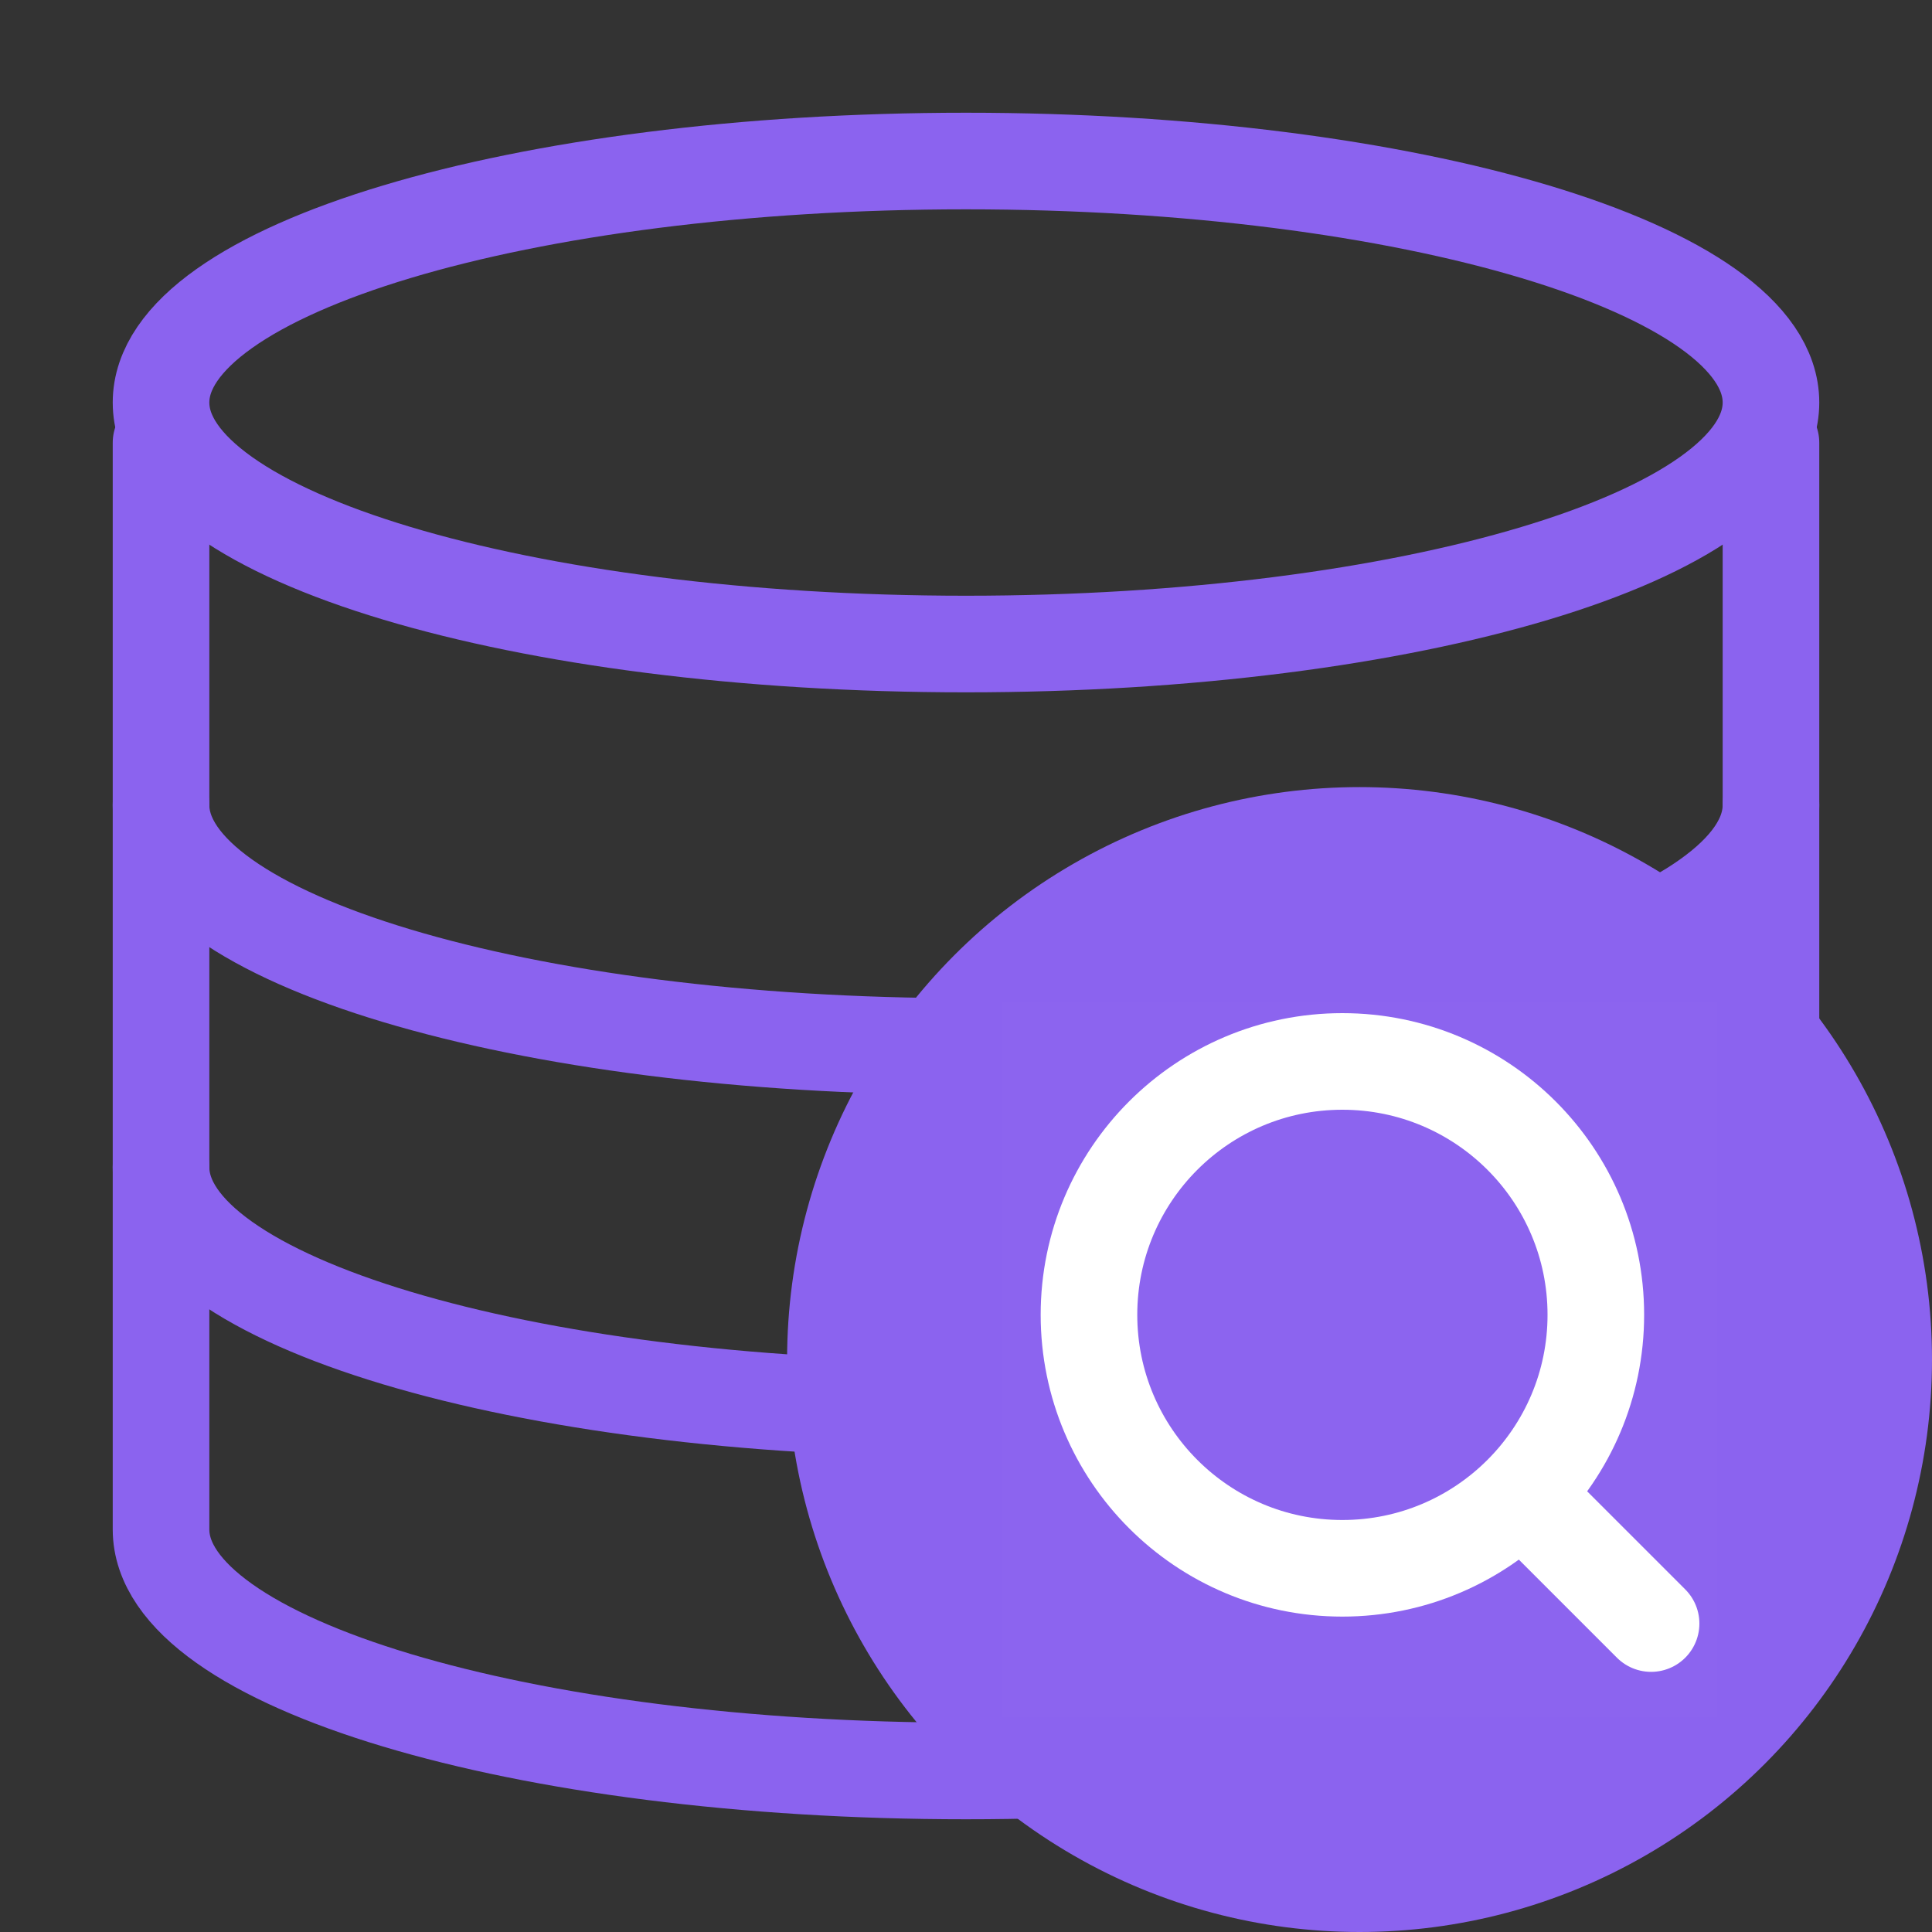 <svg width="20" height="20" viewBox="0 0 20 20" fill="none" xmlns="http://www.w3.org/2000/svg">
<rect x="0" y="0" width="20" height="20" fill="#333333" stroke="none"/>
<path d="M18.333 4.583C18.333 4.583 18.333 15.026 18.333 15.833C18.333 17.214 14.602 18.333 10 18.333C5.398 18.333 1.667 17.214 1.667 15.833C1.667 15.059 1.667 4.583 1.667 4.583" stroke="#8B63EF" stroke-linecap="round" stroke-linejoin="round"/>
<path d="M18.333 12.083C18.333 13.464 14.602 14.583 10 14.583C5.398 14.583 1.667 13.464 1.667 12.083" stroke="#8B63EF" stroke-linecap="round" stroke-linejoin="round"/>
<path d="M18.333 8.333C18.333 9.714 14.602 10.833 10 10.833C5.398 10.833 1.667 9.714 1.667 8.333" stroke="#8B63EF" stroke-linecap="round" stroke-linejoin="round"/>
<path d="M10 6.667C14.602 6.667 18.333 5.547 18.333 4.167C18.333 2.786 14.602 1.667 10 1.667C5.398 1.667 1.667 2.786 1.667 4.167C1.667 5.547 5.398 6.667 10 6.667Z" stroke="#8B63EF" stroke-linecap="round" stroke-linejoin="round"/>
<circle cx="14.074" cy="14.074" r="5.926" fill="#8B63EF"/>
<g clip-path="url(#clip0_249_204)">
<path d="M17.778 10.37H10.37V17.778H17.778V10.37Z" fill="white" fill-opacity="0.01"/>
<path d="M13.896 16.235C15.345 16.235 16.52 15.06 16.52 13.611C16.52 12.162 15.345 10.988 13.896 10.988C12.447 10.988 11.273 12.162 11.273 13.611C11.273 15.06 12.447 16.235 13.896 16.235Z" stroke="white" stroke-linejoin="round"/>
<path d="M15.782 15.497L17.092 16.807" stroke="white" stroke-linecap="round" stroke-linejoin="round"/>
</g>
<defs>
<clipPath id="clip0_249_204">
<rect width="7.407" height="7.407" fill="white" transform="translate(10.37 10.37)"/>
</clipPath>
</defs>
</svg>
